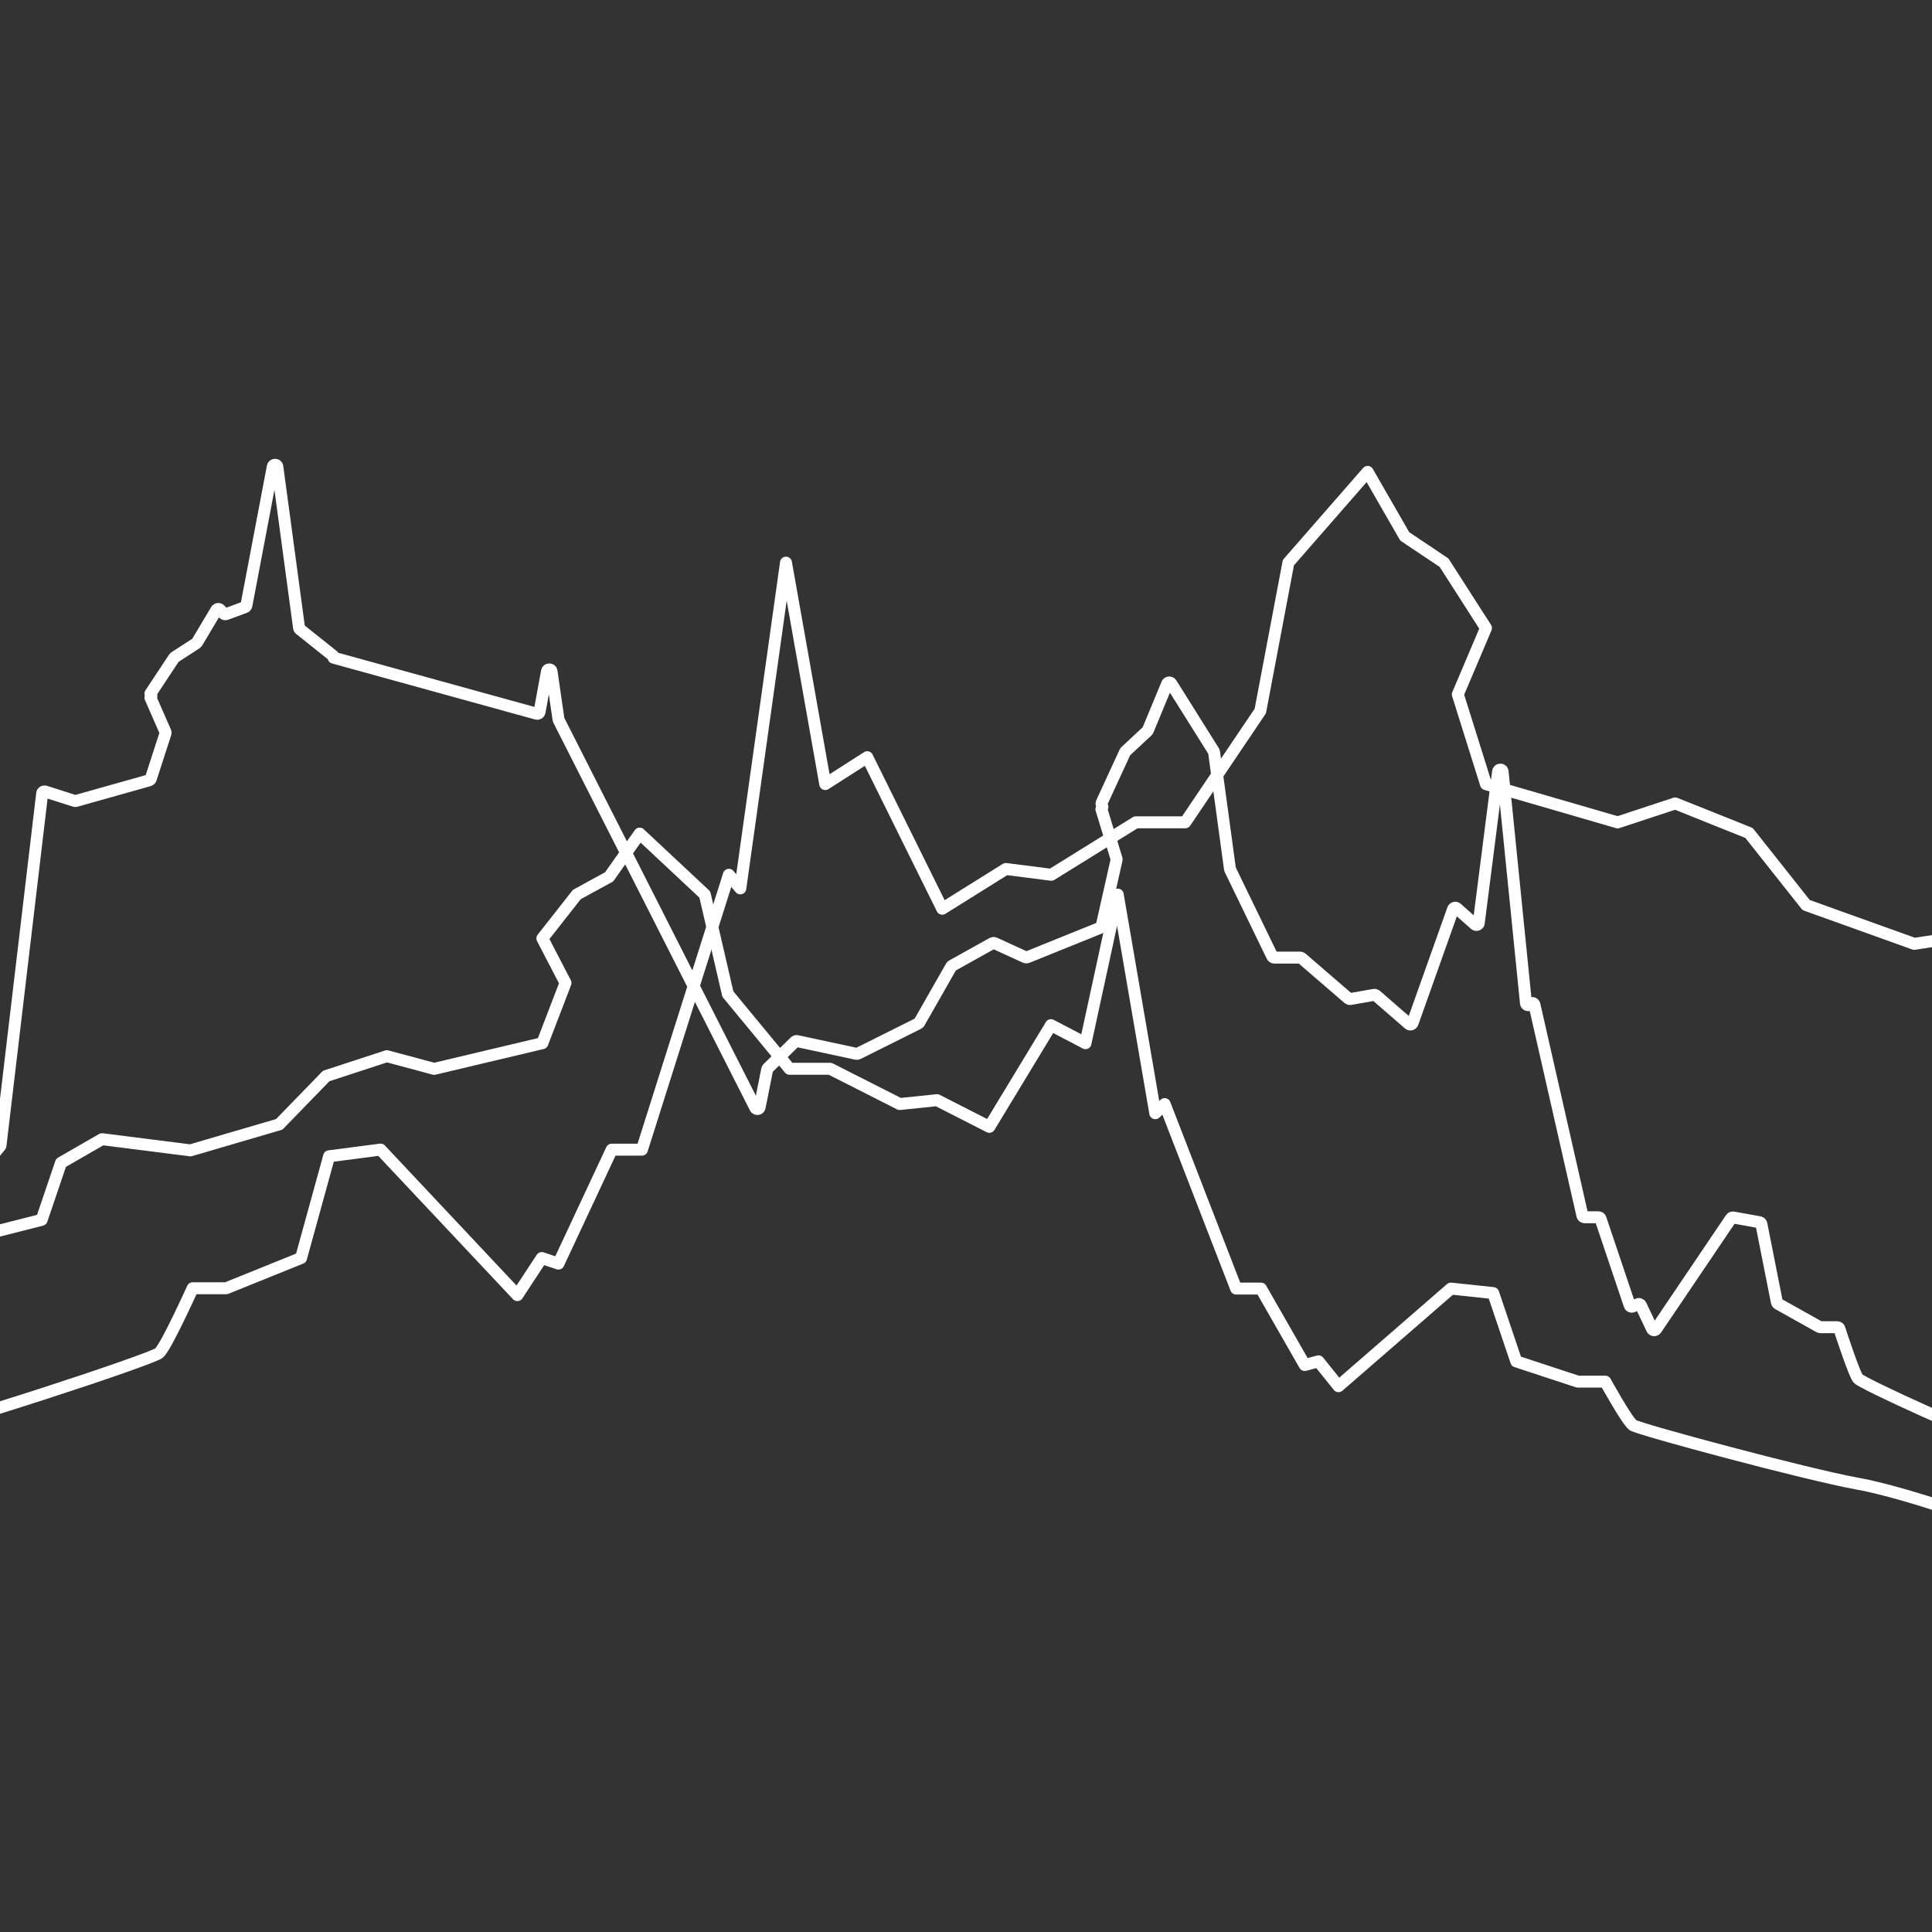 <svg width="110" height="110" viewBox="0 0 110 110" fill="none" xmlns="http://www.w3.org/2000/svg">
<rect x="0" y="0" width="110" height="110" fill="#333333" stroke="none"/>
<g clip-path="url(#clip0_1461_1349)">
<path d="M-41.859 89.518L-39.221 87.835L-36.534 88.677L-31.927 85.732L-29.588 86.681L-16.522 85.732C-16.522 85.732 -10.117 82.804 -6.513 82.004C-2.909 81.204 8.649 77.393 9.058 77.034C9.467 76.679 10.969 73.347 10.969 73.347H12.881L17.141 71.627L18.738 65.833L21.667 65.453L29.456 73.739L30.844 71.627L31.795 71.945L34.828 65.457H36.549L41.499 49.806L42.15 50.581L44.751 32.034L46.986 44.642L49.377 43.112L53.647 51.74L57.27 49.476L59.857 49.806L64.668 46.82H67.483L71.757 40.481L73.355 32.034L77.867 26.867L79.978 30.537L82.218 32.038L84.605 35.759L83.002 39.536L84.605 44.646L92.103 46.824L95.379 45.743L99.582 47.426L102.834 51.53L108.991 53.74L115.11 52.792L117.954 54.792L119.294 59.634L125.048 61.424L126.403 64.241L130.824 62.995L139.473 60.582L141.637 61.531L147.437 60.582L151.022 61.424L153.043 58.194H155.449L159.405 55.32L161.316 49.48L164.716 47.533L167.083 44.642L170.012 45.954L173.288 46.82" stroke="white" stroke-width="0.68" stroke-miterlimit="10" stroke-linejoin="round"/>
<path d="M134.82 89.518L132.651 88.389L130.44 88.953L126.653 86.976L124.731 87.614L113.994 86.976C113.994 86.976 108.73 85.011 105.769 84.475C102.807 83.939 93.308 81.381 92.972 81.142C92.636 80.902 91.401 78.665 91.401 78.665H89.831L86.329 77.512L85.017 73.622L82.61 73.366L76.209 78.925L75.069 77.508L74.287 77.719L71.794 73.366H70.38L66.312 62.863L65.777 63.382L63.639 50.934L61.803 59.395L59.838 58.368L56.329 64.158L53.351 62.639L51.226 62.859L47.268 60.853H44.954L41.442 56.598L40.129 50.93L36.421 47.462L34.682 49.923L32.842 50.93L30.88 53.427L32.197 55.964L30.88 59.395L24.718 60.857L22.026 60.134L18.572 61.263L15.899 64.016L10.839 65.498L5.81 64.86L3.474 66.204L2.372 69.452L-2.356 70.654L-3.47 72.546L-7.103 71.71L-14.211 70.09L-15.989 70.727L-20.756 70.09L-23.702 70.654L-25.362 68.486H-27.34L-30.59 66.557L-32.161 62.639L-34.955 61.332L-36.901 59.391L-39.308 60.272L-42 60.853" stroke="white" stroke-width="0.68" stroke-miterlimit="10" stroke-linejoin="round"/>
<path d="M133.622 88.384C133.622 88.384 133.645 88.384 133.657 88.388L134.82 88.71L134.454 88.388C134.695 88.388 134.82 88.388 134.82 88.388L133.381 87.109C133.342 87.075 133.284 87.067 133.237 87.086L131.864 87.683C131.817 87.705 131.759 87.694 131.72 87.66L129.227 85.444C129.184 85.406 129.122 85.398 129.071 85.428L127.862 86.111C127.838 86.126 127.807 86.13 127.78 86.126L124.159 85.762C124.159 85.762 124.143 85.762 124.135 85.759L118.321 84.153C118.321 84.153 118.301 84.146 118.29 84.142C117.119 83.482 115.695 82.743 114.665 82.428C112.611 81.794 106.022 78.772 105.789 78.49C105.579 78.239 104.875 76.105 104.727 75.651C104.711 75.599 104.661 75.565 104.602 75.565H103.646C103.622 75.565 103.599 75.557 103.58 75.546L101.23 74.23C101.199 74.211 101.176 74.181 101.168 74.147L100.285 69.688C100.273 69.639 100.235 69.602 100.184 69.59L98.687 69.32C98.636 69.309 98.582 69.332 98.554 69.373L94.291 75.681C94.237 75.764 94.105 75.752 94.062 75.666L93.424 74.316C93.393 74.252 93.315 74.226 93.249 74.256L92.965 74.387C92.895 74.421 92.809 74.387 92.786 74.316L91.129 69.392C91.114 69.343 91.063 69.305 91.005 69.305H90.223C90.161 69.305 90.11 69.264 90.095 69.208L87.364 57.203C87.341 57.094 87.181 57.071 87.123 57.169C87.061 57.274 86.894 57.24 86.882 57.12L85.552 43.926C85.536 43.783 85.314 43.78 85.295 43.926L84.194 52.556C84.183 52.653 84.054 52.698 83.977 52.631L82.946 51.716C82.876 51.656 82.763 51.682 82.732 51.764L80.425 58.249C80.394 58.331 80.285 58.358 80.215 58.298L78.345 56.674C78.314 56.648 78.275 56.636 78.232 56.644L76.886 56.88C76.847 56.888 76.804 56.876 76.773 56.85L74.113 54.555C74.09 54.532 74.058 54.521 74.023 54.521H72.553C72.503 54.521 72.456 54.495 72.436 54.45L70.04 49.51C70.04 49.51 70.033 49.488 70.029 49.477L69.123 42.823C69.123 42.823 69.115 42.793 69.107 42.778L66.684 38.915C66.629 38.829 66.489 38.84 66.451 38.934L65.354 41.586C65.354 41.586 65.338 41.616 65.323 41.627L64.082 42.782C64.082 42.782 64.062 42.805 64.055 42.82L62.724 45.707C62.713 45.734 62.709 45.76 62.721 45.79L62.767 45.944L62.709 46.071L63.572 48.903C63.576 48.922 63.58 48.94 63.572 48.959L62.721 52.736C62.713 52.773 62.685 52.807 62.647 52.822L58.489 54.502C58.454 54.517 58.415 54.517 58.38 54.502L56.63 53.7C56.591 53.681 56.544 53.685 56.505 53.703L54.203 54.986C54.183 54.997 54.167 55.012 54.156 55.035L52.336 58.227C52.324 58.249 52.304 58.264 52.281 58.275L48.847 59.989C48.819 60.004 48.788 60.008 48.757 60L45.385 59.277C45.342 59.265 45.296 59.277 45.261 59.31L43.717 60.822C43.717 60.822 43.689 60.859 43.681 60.882L43.25 63.046C43.226 63.162 43.059 63.181 43.005 63.076L31.811 40.997C31.811 40.997 31.803 40.974 31.799 40.963L31.402 38.218C31.383 38.079 31.173 38.079 31.146 38.214L30.718 40.543C30.706 40.614 30.628 40.659 30.555 40.637L18.991 37.445L18.968 37.34L17.07 35.825C17.046 35.806 17.031 35.776 17.027 35.75L15.79 26.569C15.771 26.43 15.56 26.426 15.533 26.561L14.028 34.479C14.02 34.52 13.989 34.554 13.946 34.569L12.873 34.966C12.822 34.985 12.764 34.97 12.725 34.932L12.531 34.715C12.472 34.651 12.363 34.659 12.317 34.734L11.216 36.583C11.216 36.583 11.193 36.613 11.177 36.624L9.944 37.423C9.944 37.423 9.917 37.445 9.909 37.46L8.563 39.493L8.622 39.628L8.563 39.718L9.419 41.672C9.431 41.698 9.431 41.724 9.423 41.755L8.583 44.346C8.571 44.383 8.536 44.413 8.497 44.428L4.328 45.602C4.3 45.61 4.273 45.61 4.25 45.602L2.574 45.066C2.496 45.04 2.414 45.089 2.402 45.167L0.03 65.206C0.03 65.229 0.018 65.247 0.003 65.266L-1.806 67.479C-1.806 67.479 -1.841 67.513 -1.864 67.52L-5.31 68.716C-5.33 68.724 -5.353 68.724 -5.377 68.724L-8.78 68.214C-8.815 68.21 -8.85 68.214 -8.877 68.236L-10.417 69.287C-10.441 69.302 -10.46 69.328 -10.468 69.354L-10.935 70.993C-10.954 71.057 -11.02 71.094 -11.086 71.079L-35.151 66.451L-35.174 66.376L-37.092 65.311C-37.092 65.311 -37.119 65.292 -37.127 65.281L-38.398 63.777C-38.437 63.732 -38.499 63.717 -38.554 63.743L-40.121 64.422C-40.121 64.422 -40.133 64.426 -40.141 64.43L-42 64.906C-42 64.906 -42 64.985 -42 65.131" stroke="white" stroke-width="0.68" stroke-miterlimit="10" stroke-linejoin="round"/>
</g>
<defs>
<clipPath id="clip0_1461_1349">
<rect width="110" height="110" rx="10" fill="white"/>
</clipPath>
</defs>
</svg>
